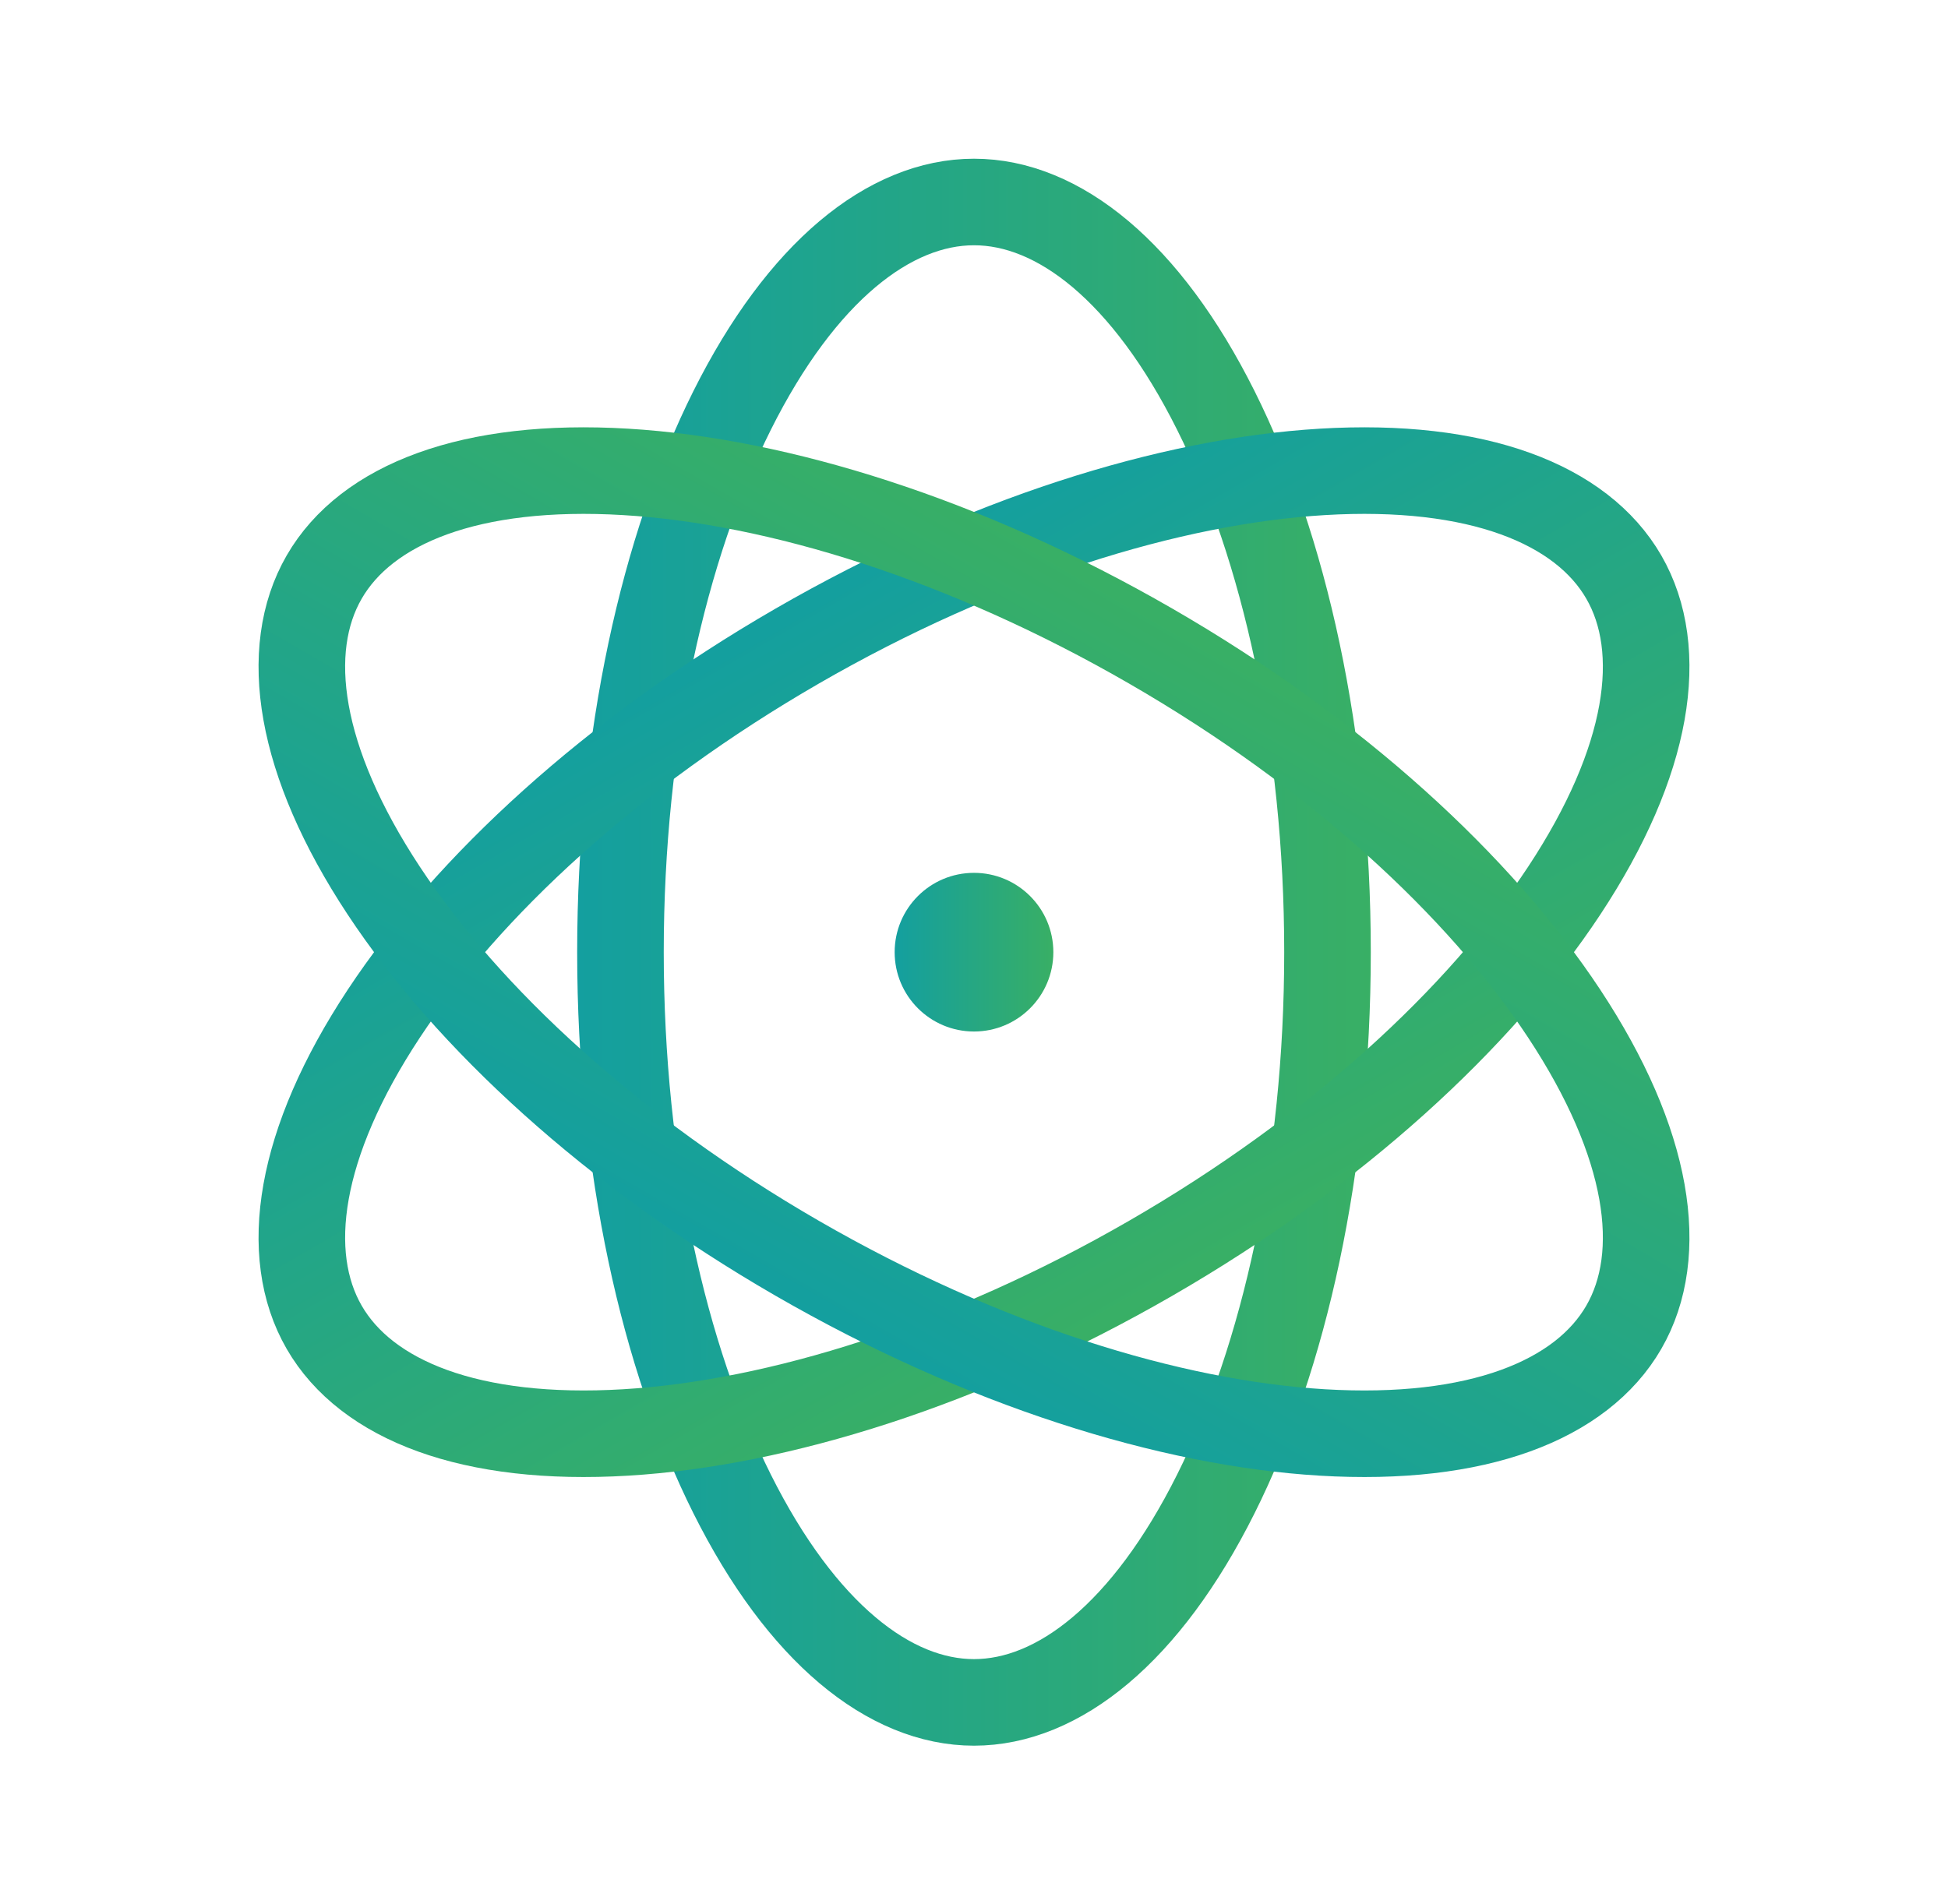 <svg width="45" height="44" viewBox="0 0 45 44" fill="none" xmlns="http://www.w3.org/2000/svg">
<circle cx="22.5" cy="22" r="1.833" fill="url(#paint0_linear_297_1443)"/>
<path d="M22.5 4.667C24.449 4.667 26.482 6.273 28.087 9.484C29.663 12.635 30.666 17.059 30.666 22C30.666 26.941 29.663 31.365 28.087 34.516C26.482 37.727 24.449 39.333 22.5 39.334C20.552 39.334 18.518 37.727 16.912 34.516C15.337 31.365 14.333 26.94 14.333 22C14.333 17.059 15.337 12.635 16.912 9.484C18.518 6.273 20.552 4.667 22.5 4.667Z" stroke="url(#paint1_linear_297_1443)" stroke-width="2"/>
<path d="M37.511 13.333C38.485 15.021 38.111 17.584 36.133 20.581C34.191 23.521 30.862 26.602 26.583 29.072C22.304 31.542 17.971 32.886 14.454 33.097C10.87 33.312 8.463 32.354 7.489 30.667C6.515 28.979 6.889 26.415 8.867 23.419C10.808 20.479 14.138 17.398 18.417 14.927C22.696 12.457 27.028 11.114 30.545 10.903C34.129 10.688 36.537 11.646 37.511 13.333Z" stroke="url(#paint2_linear_297_1443)" stroke-width="2"/>
<path d="M37.511 30.666C38.485 28.979 38.111 26.415 36.133 23.419C34.191 20.479 30.862 17.398 26.583 14.928C22.304 12.457 17.971 11.114 14.454 10.903C10.87 10.688 8.463 11.645 7.489 13.333C6.515 15.02 6.889 17.584 8.867 20.581C10.808 23.521 14.138 26.602 18.417 29.073C22.696 31.543 27.028 32.886 30.545 33.097C34.129 33.312 36.537 32.354 37.511 30.666Z" stroke="url(#paint3_linear_297_1443)" stroke-width="2"/>
<defs>
<linearGradient id="paint0_linear_297_1443" x1="18.833" y1="22" x2="26.167" y2="22" gradientUnits="userSpaceOnUse">
<stop stop-color="#0197BC"/>
<stop offset="1" stop-color="#4BB748"/>
</linearGradient>
<linearGradient id="paint1_linear_297_1443" x1="4.167" y1="22" x2="40.833" y2="22" gradientUnits="userSpaceOnUse">
<stop stop-color="#0197BC"/>
<stop offset="1" stop-color="#4BB748"/>
</linearGradient>
<linearGradient id="paint2_linear_297_1443" x1="13.333" y1="6.123" x2="31.667" y2="37.877" gradientUnits="userSpaceOnUse">
<stop stop-color="#0197BC"/>
<stop offset="1" stop-color="#4BB748"/>
</linearGradient>
<linearGradient id="paint3_linear_297_1443" x1="13.333" y1="37.877" x2="31.667" y2="6.123" gradientUnits="userSpaceOnUse">
<stop stop-color="#0197BC"/>
<stop offset="1" stop-color="#4BB748"/>
</linearGradient>
</defs>
</svg>
